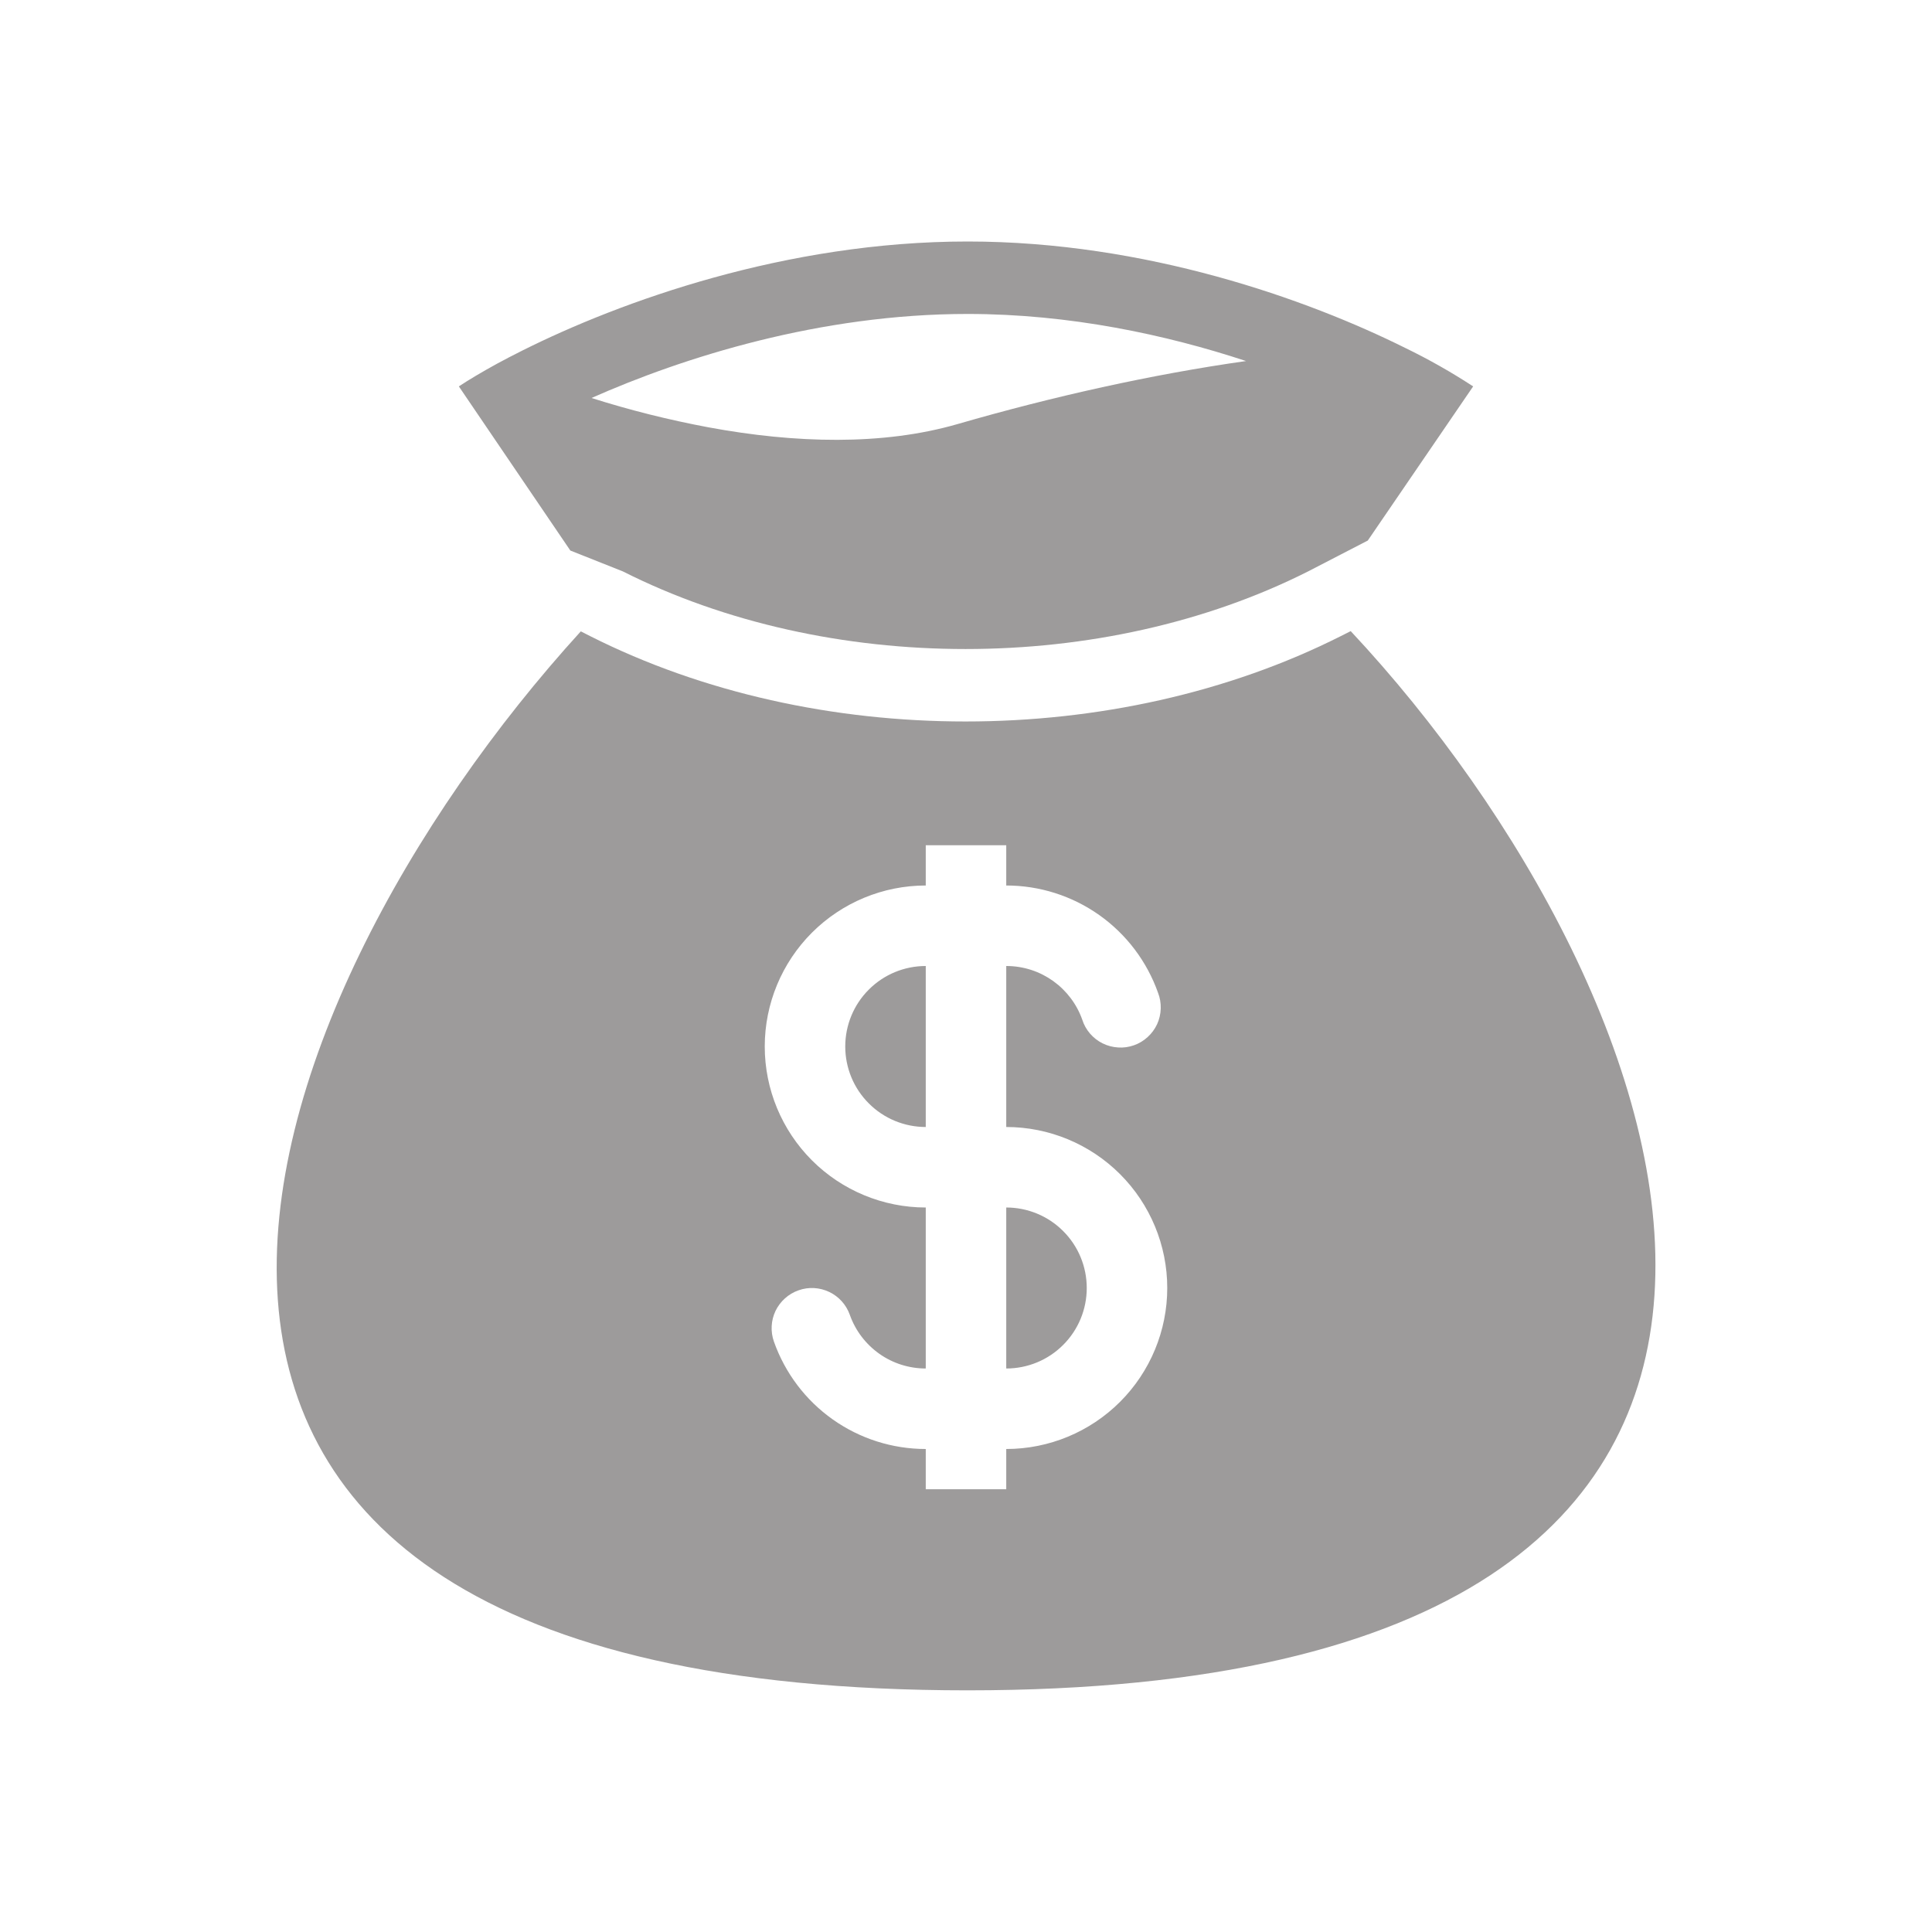 <svg xmlns="http://www.w3.org/2000/svg" width="24" height="24" viewBox="0 0 24 24" fill="none">
  <path fill-rule="evenodd" clip-rule="evenodd" d="M12.02 3C9.762 3 7.704 3.746 6.486 4.356C6.376 4.41 6.274 4.465 6.178 4.516C5.989 4.62 5.828 4.715 5.7 4.8L7.085 6.839L7.737 7.098C10.285 8.384 13.702 8.384 16.25 7.098L16.991 6.715L18.3 4.8C18.029 4.623 17.747 4.463 17.456 4.322C16.244 3.719 14.236 3 12.02 3ZM8.799 5.308C8.308 5.216 7.824 5.095 7.348 4.944C8.489 4.438 10.188 3.9 12.02 3.9C13.288 3.9 14.488 4.158 15.479 4.485C14.317 4.649 13.076 4.926 11.895 5.268C10.964 5.537 9.878 5.508 8.799 5.308ZM16.779 7.84L16.656 7.902C13.852 9.316 10.134 9.316 7.331 7.902L7.215 7.843C3.004 12.463 -0.211 20.998 12.02 20.998C24.25 20.998 20.956 12.304 16.779 7.84ZM11.5 12C11.235 12 10.98 12.105 10.793 12.293C10.605 12.48 10.5 12.735 10.5 13C10.5 13.265 10.605 13.52 10.793 13.707C10.98 13.895 11.235 14 11.5 14V12ZM12.5 11V10.5H11.5V11C10.97 11 10.461 11.211 10.086 11.586C9.711 11.961 9.5 12.47 9.5 13C9.5 13.53 9.711 14.039 10.086 14.414C10.461 14.789 10.97 15 11.5 15V17C11.293 17 11.091 16.936 10.923 16.817C10.754 16.697 10.626 16.529 10.557 16.334C10.513 16.209 10.421 16.106 10.301 16.049C10.181 15.992 10.044 15.984 9.919 16.029C9.794 16.073 9.692 16.165 9.634 16.284C9.577 16.404 9.57 16.541 9.614 16.666C9.752 17.056 10.007 17.394 10.345 17.633C10.683 17.872 11.086 18 11.5 18V18.5H12.5V18C13.03 18 13.539 17.789 13.914 17.414C14.289 17.039 14.5 16.53 14.5 16C14.5 15.47 14.289 14.961 13.914 14.586C13.539 14.211 13.03 14 12.5 14V12C12.935 12 13.306 12.277 13.444 12.666C13.464 12.73 13.497 12.789 13.541 12.84C13.584 12.89 13.638 12.932 13.697 12.961C13.757 12.991 13.823 13.008 13.889 13.012C13.956 13.017 14.023 13.007 14.086 12.985C14.149 12.963 14.207 12.928 14.256 12.883C14.306 12.838 14.346 12.783 14.374 12.723C14.402 12.662 14.417 12.596 14.419 12.529C14.421 12.462 14.41 12.396 14.386 12.334C14.248 11.944 13.993 11.606 13.655 11.367C13.317 11.128 12.914 11 12.5 11ZM12.5 15V17C12.765 17 13.02 16.895 13.207 16.707C13.395 16.52 13.5 16.265 13.5 16C13.5 15.735 13.395 15.48 13.207 15.293C13.02 15.105 12.765 15 12.5 15Z" fill="#9D9B9B"/>
</svg>